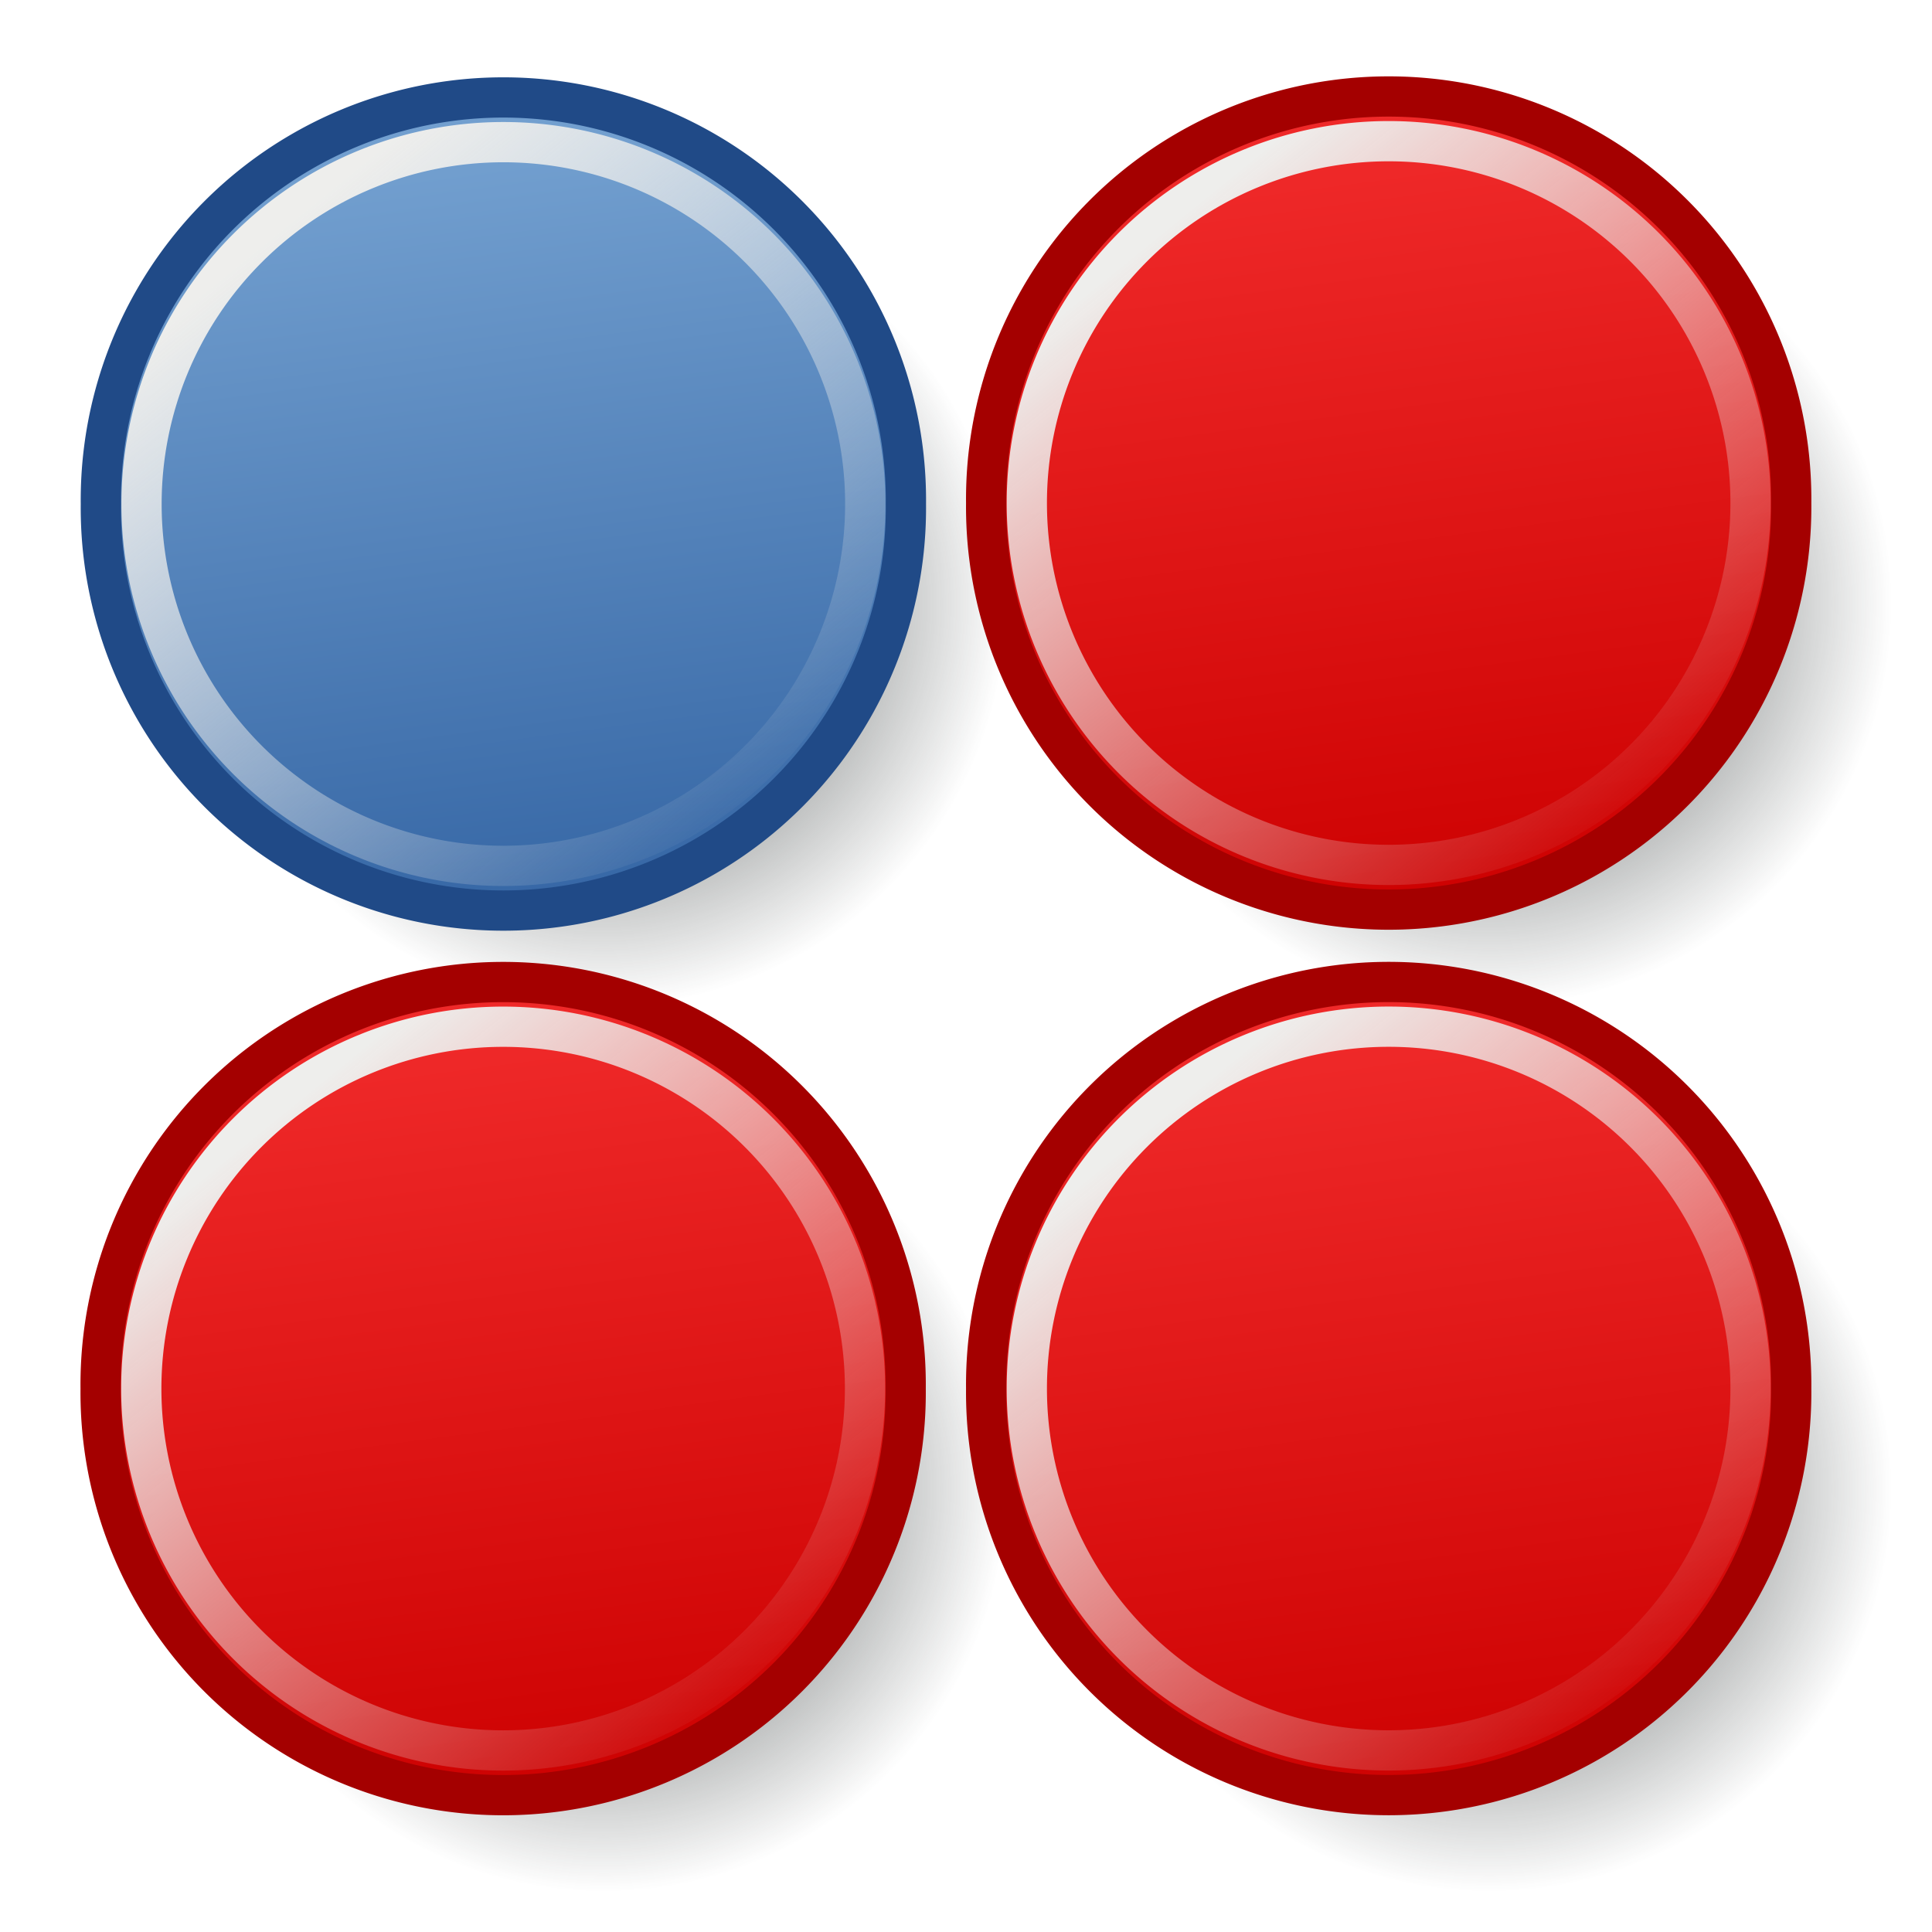 <?xml version="1.0" encoding="UTF-8" standalone="no"?>
<!-- Created with Inkscape (http://www.inkscape.org/) -->
<svg
   xmlns:svg="http://www.w3.org/2000/svg"
   xmlns="http://www.w3.org/2000/svg"
   xmlns:xlink="http://www.w3.org/1999/xlink"
   version="1.0"
   width="48"
   height="48"
   id="svg1872">
  <defs
     id="defs1874">
    <linearGradient
       id="linearGradient2144">
      <stop
         style="stop-color:#c00;stop-opacity:1"
         offset="0"
         id="stop2146" />
      <stop
         style="stop-color:#ef2929;stop-opacity:1"
         offset="1"
         id="stop2148" />
    </linearGradient>
    <linearGradient
       id="linearGradient2138">
      <stop
         style="stop-color:#c00;stop-opacity:1"
         offset="0"
         id="stop2140" />
      <stop
         style="stop-color:#ef2929;stop-opacity:1"
         offset="1"
         id="stop2142" />
    </linearGradient>
    <linearGradient
       id="linearGradient3715">
      <stop
         style="stop-color:#2e3436;stop-opacity:1"
         offset="0"
         id="stop3717" />
      <stop
         style="stop-color:#2e3433;stop-opacity:0"
         offset="1"
         id="stop3719" />
    </linearGradient>
    <linearGradient
       id="linearGradient3687">
      <stop
         style="stop-color:#c00;stop-opacity:1"
         offset="0"
         id="stop3689" />
      <stop
         style="stop-color:#ef2929;stop-opacity:1"
         offset="1"
         id="stop3691" />
    </linearGradient>
    <linearGradient
       id="linearGradient3663">
      <stop
         style="stop-color:#eeeeec;stop-opacity:1"
         offset="0"
         id="stop3665" />
      <stop
         style="stop-color:#eeeeec;stop-opacity:0"
         offset="1"
         id="stop3667" />
    </linearGradient>
    <linearGradient
       id="linearGradient3653">
      <stop
         style="stop-color:#3465a4;stop-opacity:1"
         offset="0"
         id="stop3655" />
      <stop
         style="stop-color:#729fcf;stop-opacity:1"
         offset="1"
         id="stop3657" />
    </linearGradient>
    <linearGradient
       x1="12.531"
       y1="21.024"
       x2="9.995"
       y2="1.836"
       id="linearGradient3659"
       xlink:href="#linearGradient3653"
       gradientUnits="userSpaceOnUse" />
    <linearGradient
       x1="4.551"
       y1="4.063"
       x2="16.46"
       y2="18.706"
       id="linearGradient3669"
       xlink:href="#linearGradient3663"
       gradientUnits="userSpaceOnUse" />
    <linearGradient
       x1="12.531"
       y1="21.024"
       x2="9.995"
       y2="1.836"
       id="linearGradient3683"
       xlink:href="#linearGradient2144"
       gradientUnits="userSpaceOnUse" />
    <linearGradient
       x1="4.551"
       y1="4.063"
       x2="16.46"
       y2="18.706"
       id="linearGradient3685"
       xlink:href="#linearGradient3663"
       gradientUnits="userSpaceOnUse" />
    <linearGradient
       x1="12.531"
       y1="21.024"
       x2="9.995"
       y2="1.836"
       id="linearGradient3697"
       xlink:href="#linearGradient3687"
       gradientUnits="userSpaceOnUse" />
    <linearGradient
       x1="4.551"
       y1="4.063"
       x2="16.46"
       y2="18.706"
       id="linearGradient3699"
       xlink:href="#linearGradient3663"
       gradientUnits="userSpaceOnUse" />
    <linearGradient
       x1="12.531"
       y1="21.024"
       x2="9.995"
       y2="1.836"
       id="linearGradient3705"
       xlink:href="#linearGradient2138"
       gradientUnits="userSpaceOnUse" />
    <linearGradient
       x1="4.551"
       y1="4.063"
       x2="16.46"
       y2="18.706"
       id="linearGradient3707"
       xlink:href="#linearGradient3663"
       gradientUnits="userSpaceOnUse" />
    <radialGradient
       cx="10.506"
       cy="10.523"
       r="10.001"
       fx="10.506"
       fy="10.523"
       id="radialGradient3713"
       xlink:href="#linearGradient3715"
       gradientUnits="userSpaceOnUse" />
    <radialGradient
       cx="10.506"
       cy="10.523"
       r="10.001"
       fx="10.506"
       fy="10.523"
       id="radialGradient3723"
       xlink:href="#linearGradient3715"
       gradientUnits="userSpaceOnUse" />
    <radialGradient
       cx="10.506"
       cy="10.523"
       r="10.001"
       fx="10.506"
       fy="10.523"
       id="radialGradient3727"
       xlink:href="#linearGradient3715"
       gradientUnits="userSpaceOnUse" />
    <radialGradient
       cx="10.506"
       cy="10.523"
       r="10.001"
       fx="10.506"
       fy="10.523"
       id="radialGradient3731"
       xlink:href="#linearGradient3715"
       gradientUnits="userSpaceOnUse" />
  </defs>
  <g
     id="layer1">
    <path
       d="M 20.506 10.523 A 10.001 10.001 0 1 1  0.505,10.523 A 10.001 10.001 0 1 1  20.506 10.523 z"
       transform="translate(26.496,4.475)"
       style="opacity:1;fill:url(#radialGradient3731);fill-opacity:1;stroke:none;stroke-width:1;stroke-linecap:round;stroke-linejoin:miter;stroke-miterlimit:4;stroke-dasharray:none;stroke-opacity:1"
       id="path3729" />
    <path
       d="M 20.506 10.523 A 10.001 10.001 0 1 1  0.505,10.523 A 10.001 10.001 0 1 1  20.506 10.523 z"
       transform="translate(26.496,26.475)"
       style="opacity:1;fill:url(#radialGradient3727);fill-opacity:1;stroke:none;stroke-width:1;stroke-linecap:round;stroke-linejoin:miter;stroke-miterlimit:4;stroke-dasharray:none;stroke-opacity:1"
       id="path3725" />
    <path
       d="M 20.506 10.523 A 10.001 10.001 0 1 1  0.505,10.523 A 10.001 10.001 0 1 1  20.506 10.523 z"
       transform="translate(4.495,26.476)"
       style="opacity:1;fill:url(#radialGradient3723);fill-opacity:1;stroke:none;stroke-width:1;stroke-linecap:round;stroke-linejoin:miter;stroke-miterlimit:4;stroke-dasharray:none;stroke-opacity:1"
       id="path3721" />
    <path
       d="M 20.506 10.523 A 10.001 10.001 0 1 1  0.505,10.523 A 10.001 10.001 0 1 1  20.506 10.523 z"
       transform="translate(4.495,4.476)"
       style="opacity:1;fill:url(#radialGradient3713);fill-opacity:1;stroke:none;stroke-width:1;stroke-linecap:round;stroke-linejoin:miter;stroke-miterlimit:4;stroke-dasharray:none;stroke-opacity:1"
       id="path3709" />
    <path
       d="M 20.506 10.523 A 10.001 10.001 0 1 1  0.505,10.523 A 10.001 10.001 0 1 1  20.506 10.523 z"
       transform="translate(2.001,1.999)"
       style="opacity:1;fill:url(#linearGradient3659);fill-opacity:1;stroke:#204a87;stroke-width:1;stroke-linecap:round;stroke-linejoin:miter;stroke-miterlimit:4;stroke-dasharray:none;stroke-opacity:1"
       id="path1880" />
    <path
       d="M 19.496 10.523 A 8.99 8.99 0 1 1  1.515,10.523 A 8.99 8.99 0 1 1  19.496 10.523 z"
       transform="translate(2.001,1.999)"
       style="opacity:1;fill:none;fill-opacity:1;stroke:url(#linearGradient3669);stroke-width:1;stroke-linecap:round;stroke-linejoin:miter;stroke-miterlimit:4;stroke-dasharray:none;stroke-opacity:1"
       id="path3661" />
    <path
       d="M 20.506 10.523 A 10.001 10.001 0 1 1  0.505,10.523 A 10.001 10.001 0 1 1  20.506 10.523 z"
       transform="translate(1.995,23.976)"
       style="opacity:1;fill:url(#linearGradient3683);fill-opacity:1;stroke:#a40000;stroke-width:1;stroke-linecap:round;stroke-linejoin:miter;stroke-miterlimit:4;stroke-dasharray:none;stroke-opacity:1"
       id="path3679" />
    <path
       d="M 19.496 10.523 A 8.99 8.99 0 1 1  1.515,10.523 A 8.99 8.99 0 1 1  19.496 10.523 z"
       transform="translate(1.995,23.976)"
       style="opacity:1;fill:none;fill-opacity:1;stroke:url(#linearGradient3685);stroke-width:1;stroke-linecap:round;stroke-linejoin:miter;stroke-miterlimit:4;stroke-dasharray:none;stroke-opacity:1"
       id="path3681" />
    <path
       d="M 20.506 10.523 A 10.001 10.001 0 1 1  0.505,10.523 A 10.001 10.001 0 1 1  20.506 10.523 z"
       transform="translate(23.996,1.975)"
       style="opacity:1;fill:url(#linearGradient3697);fill-opacity:1;stroke:#a40000;stroke-width:1;stroke-linecap:round;stroke-linejoin:miter;stroke-miterlimit:4;stroke-dasharray:none;stroke-opacity:1"
       id="path3693" />
    <path
       d="M 19.496 10.523 A 8.99 8.99 0 1 1  1.515,10.523 A 8.99 8.99 0 1 1  19.496 10.523 z"
       transform="translate(23.996,1.975)"
       style="opacity:1;fill:none;fill-opacity:1;stroke:url(#linearGradient3699);stroke-width:1;stroke-linecap:round;stroke-linejoin:miter;stroke-miterlimit:4;stroke-dasharray:none;stroke-opacity:1"
       id="path3695" />
    <path
       d="M 20.506 10.523 A 10.001 10.001 0 1 1  0.505,10.523 A 10.001 10.001 0 1 1  20.506 10.523 z"
       transform="translate(23.996,23.975)"
       style="opacity:1;fill:url(#linearGradient3705);fill-opacity:1;stroke:#a40000;stroke-width:1;stroke-linecap:round;stroke-linejoin:miter;stroke-miterlimit:4;stroke-dasharray:none;stroke-opacity:1"
       id="path3701" />
    <path
       d="M 19.496 10.523 A 8.99 8.99 0 1 1  1.515,10.523 A 8.99 8.99 0 1 1  19.496 10.523 z"
       transform="translate(23.996,23.975)"
       style="opacity:1;fill:none;fill-opacity:1;stroke:url(#linearGradient3707);stroke-width:1;stroke-linecap:round;stroke-linejoin:miter;stroke-miterlimit:4;stroke-dasharray:none;stroke-opacity:1"
       id="path3703" />
  </g>
</svg>
